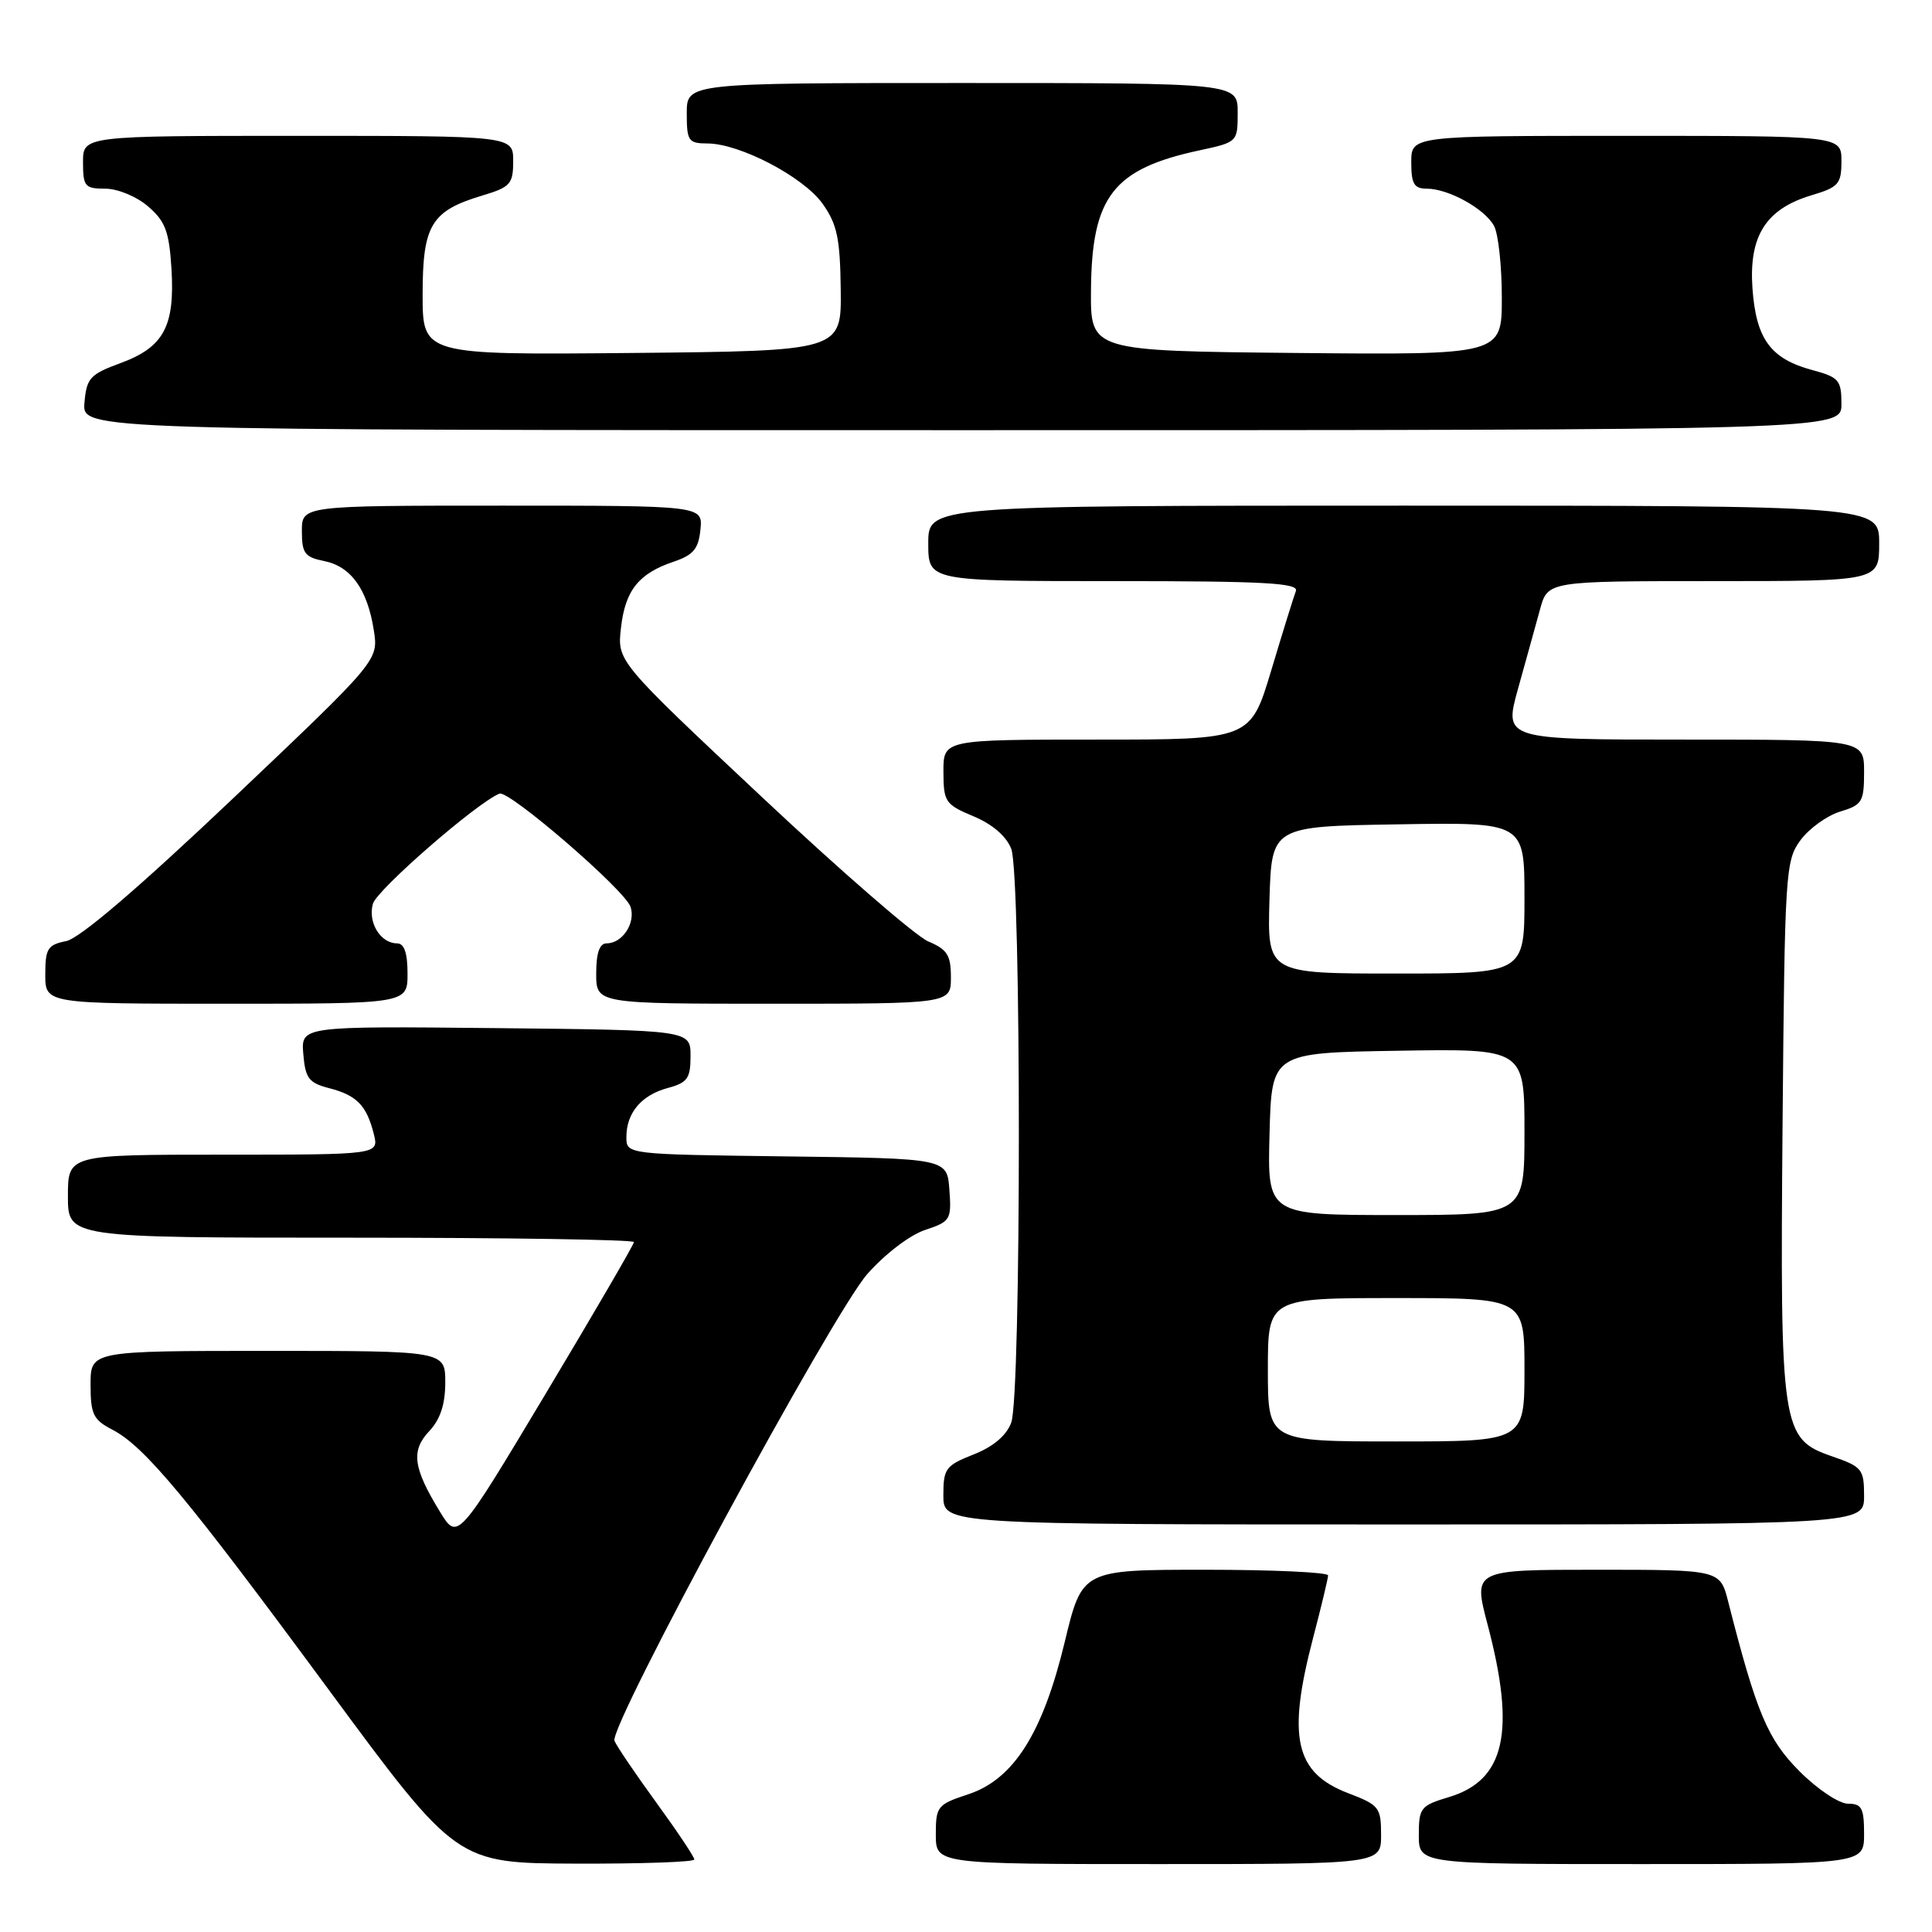<?xml version="1.0" encoding="UTF-8" standalone="no"?>
<!DOCTYPE svg PUBLIC "-//W3C//DTD SVG 1.1//EN" "http://www.w3.org/Graphics/SVG/1.1/DTD/svg11.dtd" >
<svg xmlns="http://www.w3.org/2000/svg" xmlns:xlink="http://www.w3.org/1999/xlink" version="1.1" viewBox="0 0 256 256">
 <g >
 <path fill="currentColor"
d=" M 92.00 246.39 C 92.00 246.05 89.73 242.65 86.95 238.83 C 84.17 235.01 81.68 231.33 81.42 230.66 C 80.69 228.74 110.29 174.09 114.92 168.82 C 117.25 166.17 120.57 163.64 122.57 162.98 C 125.94 161.86 126.09 161.62 125.80 157.66 C 125.50 153.50 125.50 153.50 104.25 153.23 C 83.00 152.96 83.00 152.96 83.00 150.67 C 83.00 147.46 84.99 145.10 88.50 144.16 C 91.09 143.46 91.50 142.89 91.50 139.93 C 91.50 136.50 91.50 136.50 65.69 136.23 C 39.88 135.97 39.88 135.97 40.19 139.68 C 40.46 142.89 40.92 143.49 43.62 144.19 C 47.27 145.13 48.58 146.47 49.53 150.26 C 50.22 153.00 50.22 153.00 29.61 153.00 C 9.00 153.00 9.00 153.00 9.00 158.50 C 9.00 164.00 9.00 164.00 46.50 164.00 C 67.12 164.00 84.00 164.26 84.00 164.58 C 84.00 164.90 78.74 173.93 72.32 184.65 C 60.64 204.15 60.64 204.15 58.30 200.32 C 54.73 194.49 54.43 192.23 56.88 189.63 C 58.34 188.07 59.00 186.08 59.00 183.19 C 59.00 179.00 59.00 179.00 35.50 179.00 C 12.00 179.00 12.00 179.00 12.00 183.47 C 12.00 187.39 12.36 188.13 14.87 189.43 C 19.14 191.64 24.71 198.33 43.50 223.82 C 60.50 246.88 60.50 246.88 76.25 246.94 C 84.91 246.97 92.00 246.73 92.00 246.39 Z  M 183.00 243.14 C 183.00 239.50 182.75 239.17 178.65 237.61 C 171.59 234.91 170.53 230.23 174.00 217.00 C 175.08 212.88 175.97 209.16 175.98 208.75 C 175.99 208.34 168.66 208.00 159.70 208.00 C 143.39 208.00 143.39 208.00 141.09 217.54 C 138.16 229.71 134.30 235.79 128.25 237.77 C 124.21 239.10 124.00 239.36 124.00 243.08 C 124.00 247.00 124.00 247.00 153.50 247.00 C 183.00 247.00 183.00 247.00 183.00 243.14 Z  M 247.00 243.00 C 247.00 239.58 246.69 239.00 244.87 239.00 C 243.69 239.00 240.82 237.09 238.47 234.73 C 234.23 230.50 232.75 226.98 229.00 212.25 C 227.92 208.00 227.92 208.00 211.56 208.00 C 195.20 208.00 195.20 208.00 197.11 215.25 C 200.87 229.47 199.43 235.89 192.00 238.12 C 188.24 239.25 188.00 239.54 188.00 243.16 C 188.00 247.00 188.00 247.00 217.50 247.00 C 247.00 247.00 247.00 247.00 247.00 243.00 Z  M 247.00 198.22 C 247.00 194.67 246.74 194.35 242.75 192.97 C 236.04 190.65 235.86 189.42 236.20 148.85 C 236.49 115.51 236.58 114.03 238.58 111.32 C 239.73 109.77 242.09 108.07 243.83 107.54 C 246.75 106.66 247.00 106.25 247.00 102.29 C 247.00 98.00 247.00 98.00 223.13 98.00 C 199.27 98.00 199.27 98.00 201.15 91.25 C 202.19 87.54 203.49 82.81 204.06 80.75 C 205.08 77.00 205.08 77.00 227.04 77.00 C 249.00 77.00 249.00 77.00 249.00 72.00 C 249.00 67.00 249.00 67.00 186.00 67.00 C 123.00 67.00 123.00 67.00 123.00 72.00 C 123.00 77.00 123.00 77.00 147.61 77.00 C 167.59 77.00 172.12 77.25 171.71 78.32 C 171.43 79.05 169.96 83.77 168.45 88.82 C 165.69 98.00 165.69 98.00 145.35 98.00 C 125.00 98.00 125.00 98.00 125.01 102.25 C 125.02 106.26 125.25 106.60 129.01 108.17 C 131.53 109.23 133.36 110.82 134.00 112.49 C 135.34 116.03 135.34 184.97 133.99 188.52 C 133.34 190.24 131.59 191.71 128.99 192.73 C 125.30 194.19 125.00 194.59 125.00 198.15 C 125.00 202.00 125.00 202.00 186.00 202.00 C 247.00 202.00 247.00 202.00 247.00 198.22 Z  M 54.00 129.00 C 54.00 126.27 53.56 125.00 52.62 125.00 C 50.42 125.00 48.72 122.23 49.41 119.76 C 49.92 117.91 63.19 106.36 66.18 105.16 C 67.44 104.66 82.86 117.98 83.56 120.18 C 84.24 122.33 82.47 125.00 80.38 125.00 C 79.44 125.00 79.00 126.27 79.00 129.00 C 79.00 133.00 79.00 133.00 102.50 133.00 C 126.00 133.00 126.00 133.00 126.00 129.50 C 126.00 126.56 125.52 125.81 123.01 124.75 C 121.36 124.06 111.41 115.43 100.90 105.56 C 81.78 87.62 81.78 87.62 82.28 83.21 C 82.84 78.22 84.62 75.99 89.28 74.42 C 91.88 73.54 92.56 72.72 92.81 70.17 C 93.13 67.00 93.13 67.00 66.56 67.00 C 40.00 67.00 40.00 67.00 40.00 70.38 C 40.00 73.31 40.38 73.83 42.95 74.34 C 46.50 75.05 48.68 78.08 49.53 83.50 C 50.16 87.50 50.16 87.50 30.85 105.82 C 18.28 117.74 10.56 124.34 8.77 124.70 C 6.32 125.19 6.00 125.69 6.00 129.12 C 6.00 133.00 6.00 133.00 30.00 133.00 C 54.00 133.00 54.00 133.00 54.00 129.00 Z  M 244.00 53.54 C 244.00 50.37 243.67 49.99 240.16 49.04 C 234.61 47.55 232.69 44.93 232.21 38.21 C 231.72 31.26 233.99 27.68 240.05 25.87 C 243.63 24.80 244.00 24.37 244.00 21.34 C 244.00 18.00 244.00 18.00 215.50 18.00 C 187.00 18.00 187.00 18.00 187.00 21.50 C 187.00 24.36 187.37 25.00 189.05 25.00 C 191.94 25.00 196.75 27.67 197.97 29.94 C 198.54 31.00 199.00 35.28 199.00 39.45 C 199.00 47.03 199.00 47.03 171.75 46.77 C 144.50 46.50 144.50 46.50 144.56 38.50 C 144.65 26.04 147.48 22.38 158.95 19.92 C 163.97 18.84 164.00 18.81 164.00 14.92 C 164.00 11.00 164.00 11.00 127.50 11.00 C 91.00 11.00 91.00 11.00 91.00 15.00 C 91.00 18.69 91.21 19.00 93.75 19.01 C 98.04 19.03 106.46 23.43 109.00 27.00 C 110.92 29.70 111.32 31.58 111.40 38.37 C 111.50 46.50 111.50 46.50 83.75 46.77 C 56.00 47.03 56.00 47.03 56.00 39.02 C 56.00 29.80 57.13 27.94 63.94 25.90 C 67.63 24.79 68.00 24.38 68.00 21.34 C 68.00 18.00 68.00 18.00 39.50 18.00 C 11.00 18.00 11.00 18.00 11.00 21.50 C 11.00 24.71 11.25 25.00 13.94 25.00 C 15.59 25.00 18.09 26.03 19.62 27.35 C 21.91 29.32 22.41 30.66 22.72 35.60 C 23.19 43.24 21.70 46.00 15.98 48.11 C 11.92 49.60 11.47 50.09 11.19 53.38 C 10.88 57.00 10.88 57.00 127.44 57.00 C 244.00 57.00 244.00 57.00 244.00 53.54 Z  M 168.00 181.50 C 168.00 172.00 168.00 172.00 185.00 172.00 C 202.00 172.00 202.00 172.00 202.00 181.50 C 202.00 191.00 202.00 191.00 185.00 191.00 C 168.00 191.00 168.00 191.00 168.00 181.50 Z  M 168.22 150.25 C 168.50 139.50 168.50 139.50 185.25 139.23 C 202.00 138.95 202.00 138.95 202.00 149.98 C 202.00 161.00 202.00 161.00 184.97 161.00 C 167.93 161.00 167.93 161.00 168.22 150.25 Z  M 168.21 119.25 C 168.50 109.50 168.50 109.50 185.25 109.23 C 202.00 108.95 202.00 108.95 202.00 118.98 C 202.00 129.00 202.00 129.00 184.96 129.00 C 167.93 129.00 167.93 129.00 168.21 119.25 Z "/>
</g>
</svg>